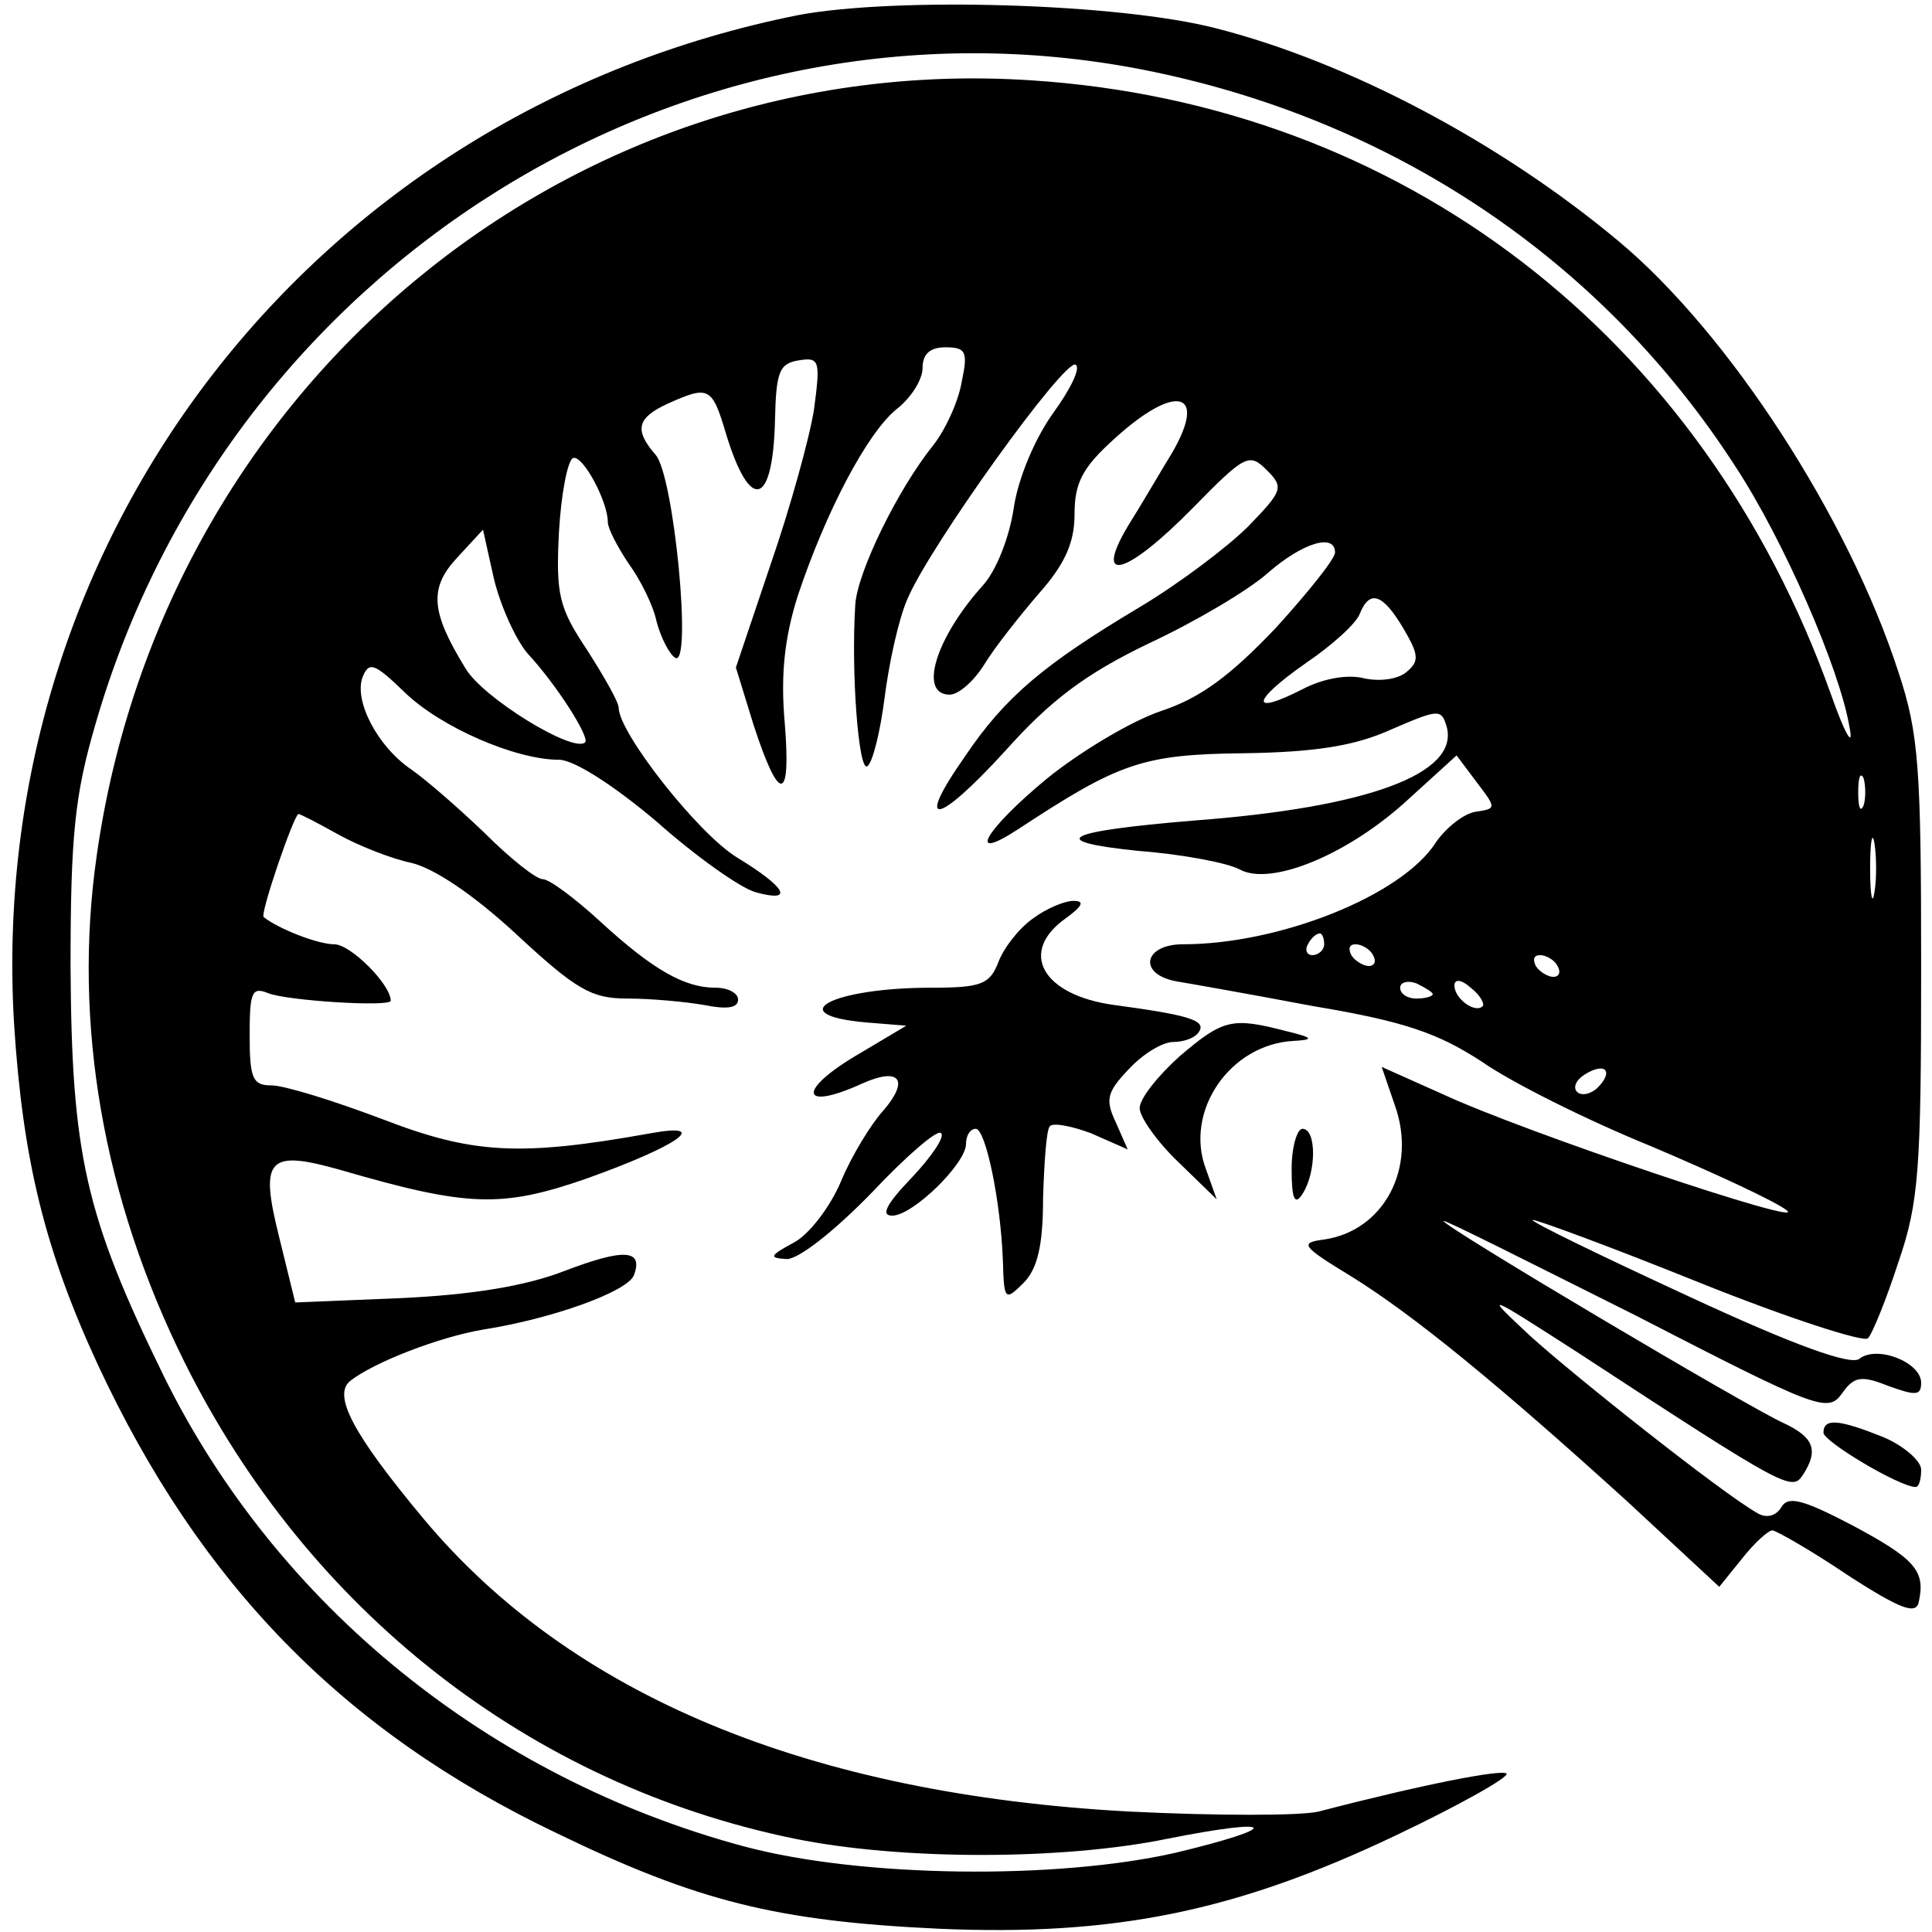 <?xml version="1.0" standalone="no"?>
<!DOCTYPE svg PUBLIC "-//W3C//DTD SVG 20010904//EN"
 "http://www.w3.org/TR/2001/REC-SVG-20010904/DTD/svg10.dtd">
<svg version="1.0" xmlns="http://www.w3.org/2000/svg"
 width="178pt" height="178pt" viewBox="0 0 178 178"
 preserveAspectRatio="xMidYMid meet">
<g transform="translate(0,178) scale(0.1,-0.1)"
fill="#000000" stroke="none">
<path d="M735 1766 c-445 -89 -749 -480 -722 -930 8 -124 28 -207 77 -313 94
-202 226 -338 423 -432 130 -63 203 -81 352 -88 162 -7 274 16 421 86 59 28
105 54 102 57 -5 4 -77 -10 -173 -35 -16 -4 -95 -4 -175 0 -295 16 -514 107
-650 270 -65 78 -84 114 -67 127 22 17 81 40 122 47 64 10 133 35 139 50 9 24
-9 25 -64 4 -36 -14 -86 -22 -151 -25 l-97 -4 -15 61 c-18 72 -10 80 57 61
117 -34 148 -35 226 -8 84 30 116 52 60 42 -122 -22 -165 -19 -248 13 -45 17
-90 31 -102 31 -17 0 -20 6 -20 46 0 40 2 45 17 39 17 -7 113 -13 113 -7 0 15
-37 52 -52 52 -15 0 -51 14 -65 25 -4 2 28 95 32 95 2 0 19 -9 37 -19 18 -10
48 -22 67 -26 21 -5 57 -29 97 -66 55 -51 69 -59 102 -59 22 0 54 -3 71 -6 20
-4 31 -3 31 5 0 6 -9 11 -21 11 -28 0 -57 16 -106 61 -24 22 -47 39 -53 39 -6
0 -30 19 -54 43 -24 23 -54 49 -67 58 -31 21 -53 63 -45 85 6 15 11 13 39 -14
33 -32 102 -62 142 -62 14 0 51 -24 90 -57 36 -32 77 -61 91 -65 36 -10 29 4
-17 32 -36 22 -109 115 -109 138 0 5 -13 28 -29 53 -26 39 -29 51 -26 109 2
35 8 66 13 68 9 3 32 -40 32 -59 0 -6 9 -23 19 -38 11 -15 23 -39 26 -54 4
-15 12 -30 17 -33 16 -10 -1 168 -18 187 -20 23 -17 34 11 47 38 17 41 16 54
-28 22 -72 43 -67 45 12 1 46 4 53 22 56 19 3 20 0 14 -45 -4 -26 -22 -91 -40
-143 l-32 -95 16 -52 c24 -74 35 -73 29 1 -4 45 0 79 12 117 26 78 64 150 91
172 13 10 24 27 24 38 0 13 7 19 21 19 19 0 21 -4 15 -32 -3 -18 -15 -44 -26
-58 -33 -41 -70 -117 -72 -147 -4 -62 3 -154 11 -149 5 3 12 32 16 63 4 32 13
73 21 91 20 48 145 222 155 216 5 -3 -5 -23 -21 -45 -17 -24 -32 -60 -36 -87
-4 -27 -16 -58 -29 -72 -43 -48 -59 -100 -30 -100 8 0 22 12 32 28 9 15 32 44
50 65 24 27 33 47 33 73 0 29 7 43 37 70 56 51 86 44 53 -13 -11 -18 -29 -49
-41 -68 -32 -54 -1 -45 60 17 48 49 52 51 68 35 16 -16 15 -19 -17 -52 -19
-19 -64 -53 -101 -75 -87 -52 -123 -82 -160 -137 -47 -67 -26 -64 37 5 42 47
74 71 132 99 43 20 92 49 110 65 32 28 62 37 62 19 0 -6 -25 -37 -55 -70 -42
-44 -69 -64 -105 -76 -27 -9 -74 -37 -105 -62 -57 -47 -76 -79 -27 -47 93 61
114 69 208 70 67 1 103 7 136 22 44 19 46 19 51 2 11 -43 -73 -74 -233 -86
-120 -10 -138 -19 -51 -28 40 -3 82 -11 93 -17 29 -16 101 14 156 65 l44 40
18 -24 c19 -25 19 -25 -1 -28 -11 -2 -27 -15 -36 -28 -31 -49 -144 -94 -233
-94 -36 0 -42 -27 -7 -34 12 -2 69 -12 127 -23 84 -14 115 -25 155 -51 27 -19
97 -54 156 -78 59 -25 115 -51 125 -59 23 -17 -242 72 -317 107 l-56 25 12
-35 c21 -58 -10 -116 -65 -124 -23 -3 -21 -6 25 -34 58 -36 136 -100 255 -208
l84 -78 21 26 c11 14 24 26 28 26 3 0 35 -18 69 -41 51 -33 64 -37 66 -24 6
28 -4 39 -62 70 -46 24 -59 27 -65 16 -5 -8 -14 -10 -22 -5 -32 18 -167 125
-209 163 -44 41 -42 40 45 -16 191 -125 196 -127 206 -112 15 23 10 35 -18 48
-33 15 -313 181 -313 186 0 2 79 -38 177 -87 167 -86 177 -90 190 -72 11 16
18 17 43 7 25 -9 30 -9 30 3 0 19 -41 35 -57 22 -8 -6 -59 12 -158 58 -80 37
-144 68 -143 70 2 1 70 -24 152 -57 82 -33 153 -56 157 -52 4 4 17 36 28 70
19 55 21 86 21 271 0 184 -2 216 -21 273 -46 142 -156 312 -258 397 -109 91
-249 165 -371 196 -89 23 -295 29 -385 12z m317 -50 c230 -45 424 -175 547
-366 44 -67 96 -186 105 -240 4 -20 -4 -7 -17 30 -118 331 -396 544 -737 566
-427 28 -800 -282 -861 -715 -22 -154 6 -315 81 -466 114 -229 318 -389 562
-439 98 -20 247 -20 344 0 101 20 107 11 7 -13 -110 -25 -290 -23 -398 6 -234
63 -430 222 -534 433 -73 149 -85 205 -86 378 0 121 4 158 23 223 122 422 542
685 964 603z m-566 -538 c27 -29 58 -78 53 -82 -11 -10 -94 41 -110 68 -32 52
-34 74 -8 102 l24 26 10 -45 c6 -25 20 -56 31 -69z m807 23 c14 -24 15 -30 3
-40 -8 -7 -25 -9 -39 -6 -15 4 -38 0 -57 -10 -49 -25 -47 -11 3 24 25 17 47
37 50 46 9 22 21 18 40 -14z m424 -163 c-3 -7 -5 -2 -5 12 0 14 2 19 5 13 2
-7 2 -19 0 -25z m10 -80 c-2 -13 -4 -3 -4 22 0 25 2 35 4 23 2 -13 2 -33 0
-45z m-507 -48 c0 -5 -5 -10 -11 -10 -5 0 -7 5 -4 10 3 6 8 10 11 10 2 0 4 -4
4 -10z m45 -10 c3 -5 2 -10 -4 -10 -5 0 -13 5 -16 10 -3 6 -2 10 4 10 5 0 13
-4 16 -10z m170 -10 c3 -5 2 -10 -4 -10 -5 0 -13 5 -16 10 -3 6 -2 10 4 10 5
0 13 -4 16 -10z m-115 -26 c0 -2 -7 -4 -15 -4 -8 0 -15 4 -15 10 0 5 7 7 15 4
8 -4 15 -8 15 -10z m46 -11 c-7 -7 -26 7 -26 19 0 6 6 6 15 -2 9 -7 13 -15 11
-17z m106 -75 c-6 -6 -15 -8 -19 -4 -4 4 -1 11 7 16 19 12 27 3 12 -12z"/>
<path d="M952 934 c-13 -9 -27 -27 -32 -40 -8 -21 -16 -24 -62 -24 -91 0 -139
-25 -60 -32 l37 -3 -42 -25 c-59 -34 -57 -55 2 -28 34 15 43 3 19 -25 -11 -12
-29 -41 -39 -65 -10 -24 -30 -50 -44 -57 -22 -12 -23 -14 -6 -15 11 0 44 26
78 61 32 34 61 59 64 55 4 -3 -9 -22 -27 -41 -23 -24 -29 -35 -18 -35 19 0 68
48 68 66 0 8 4 14 9 14 9 0 23 -66 25 -122 1 -36 2 -37 19 -20 13 13 18 35 18
78 1 32 3 62 6 66 2 4 19 1 38 -6 l34 -15 -11 25 c-10 21 -8 28 12 49 13 14
31 25 41 25 10 0 21 4 24 10 6 10 -11 15 -78 24 -67 9 -89 49 -45 80 15 11 18
16 7 16 -8 0 -25 -7 -37 -16z"/>
<path d="M1087 807 c-20 -18 -37 -39 -37 -48 0 -8 16 -31 36 -50 l35 -34 -10
28 c-20 53 22 115 81 118 19 1 18 3 -7 9 -50 13 -58 11 -98 -23z"/>
<path d="M1190 703 c0 -28 3 -34 10 -23 13 20 13 60 0 60 -5 0 -10 -17 -10
-37z"/>
<path d="M1680 460 c0 -8 70 -50 85 -50 3 0 5 7 5 16 0 8 -16 22 -35 30 -40
16 -55 18 -55 4z"/>
</g>
</svg>
